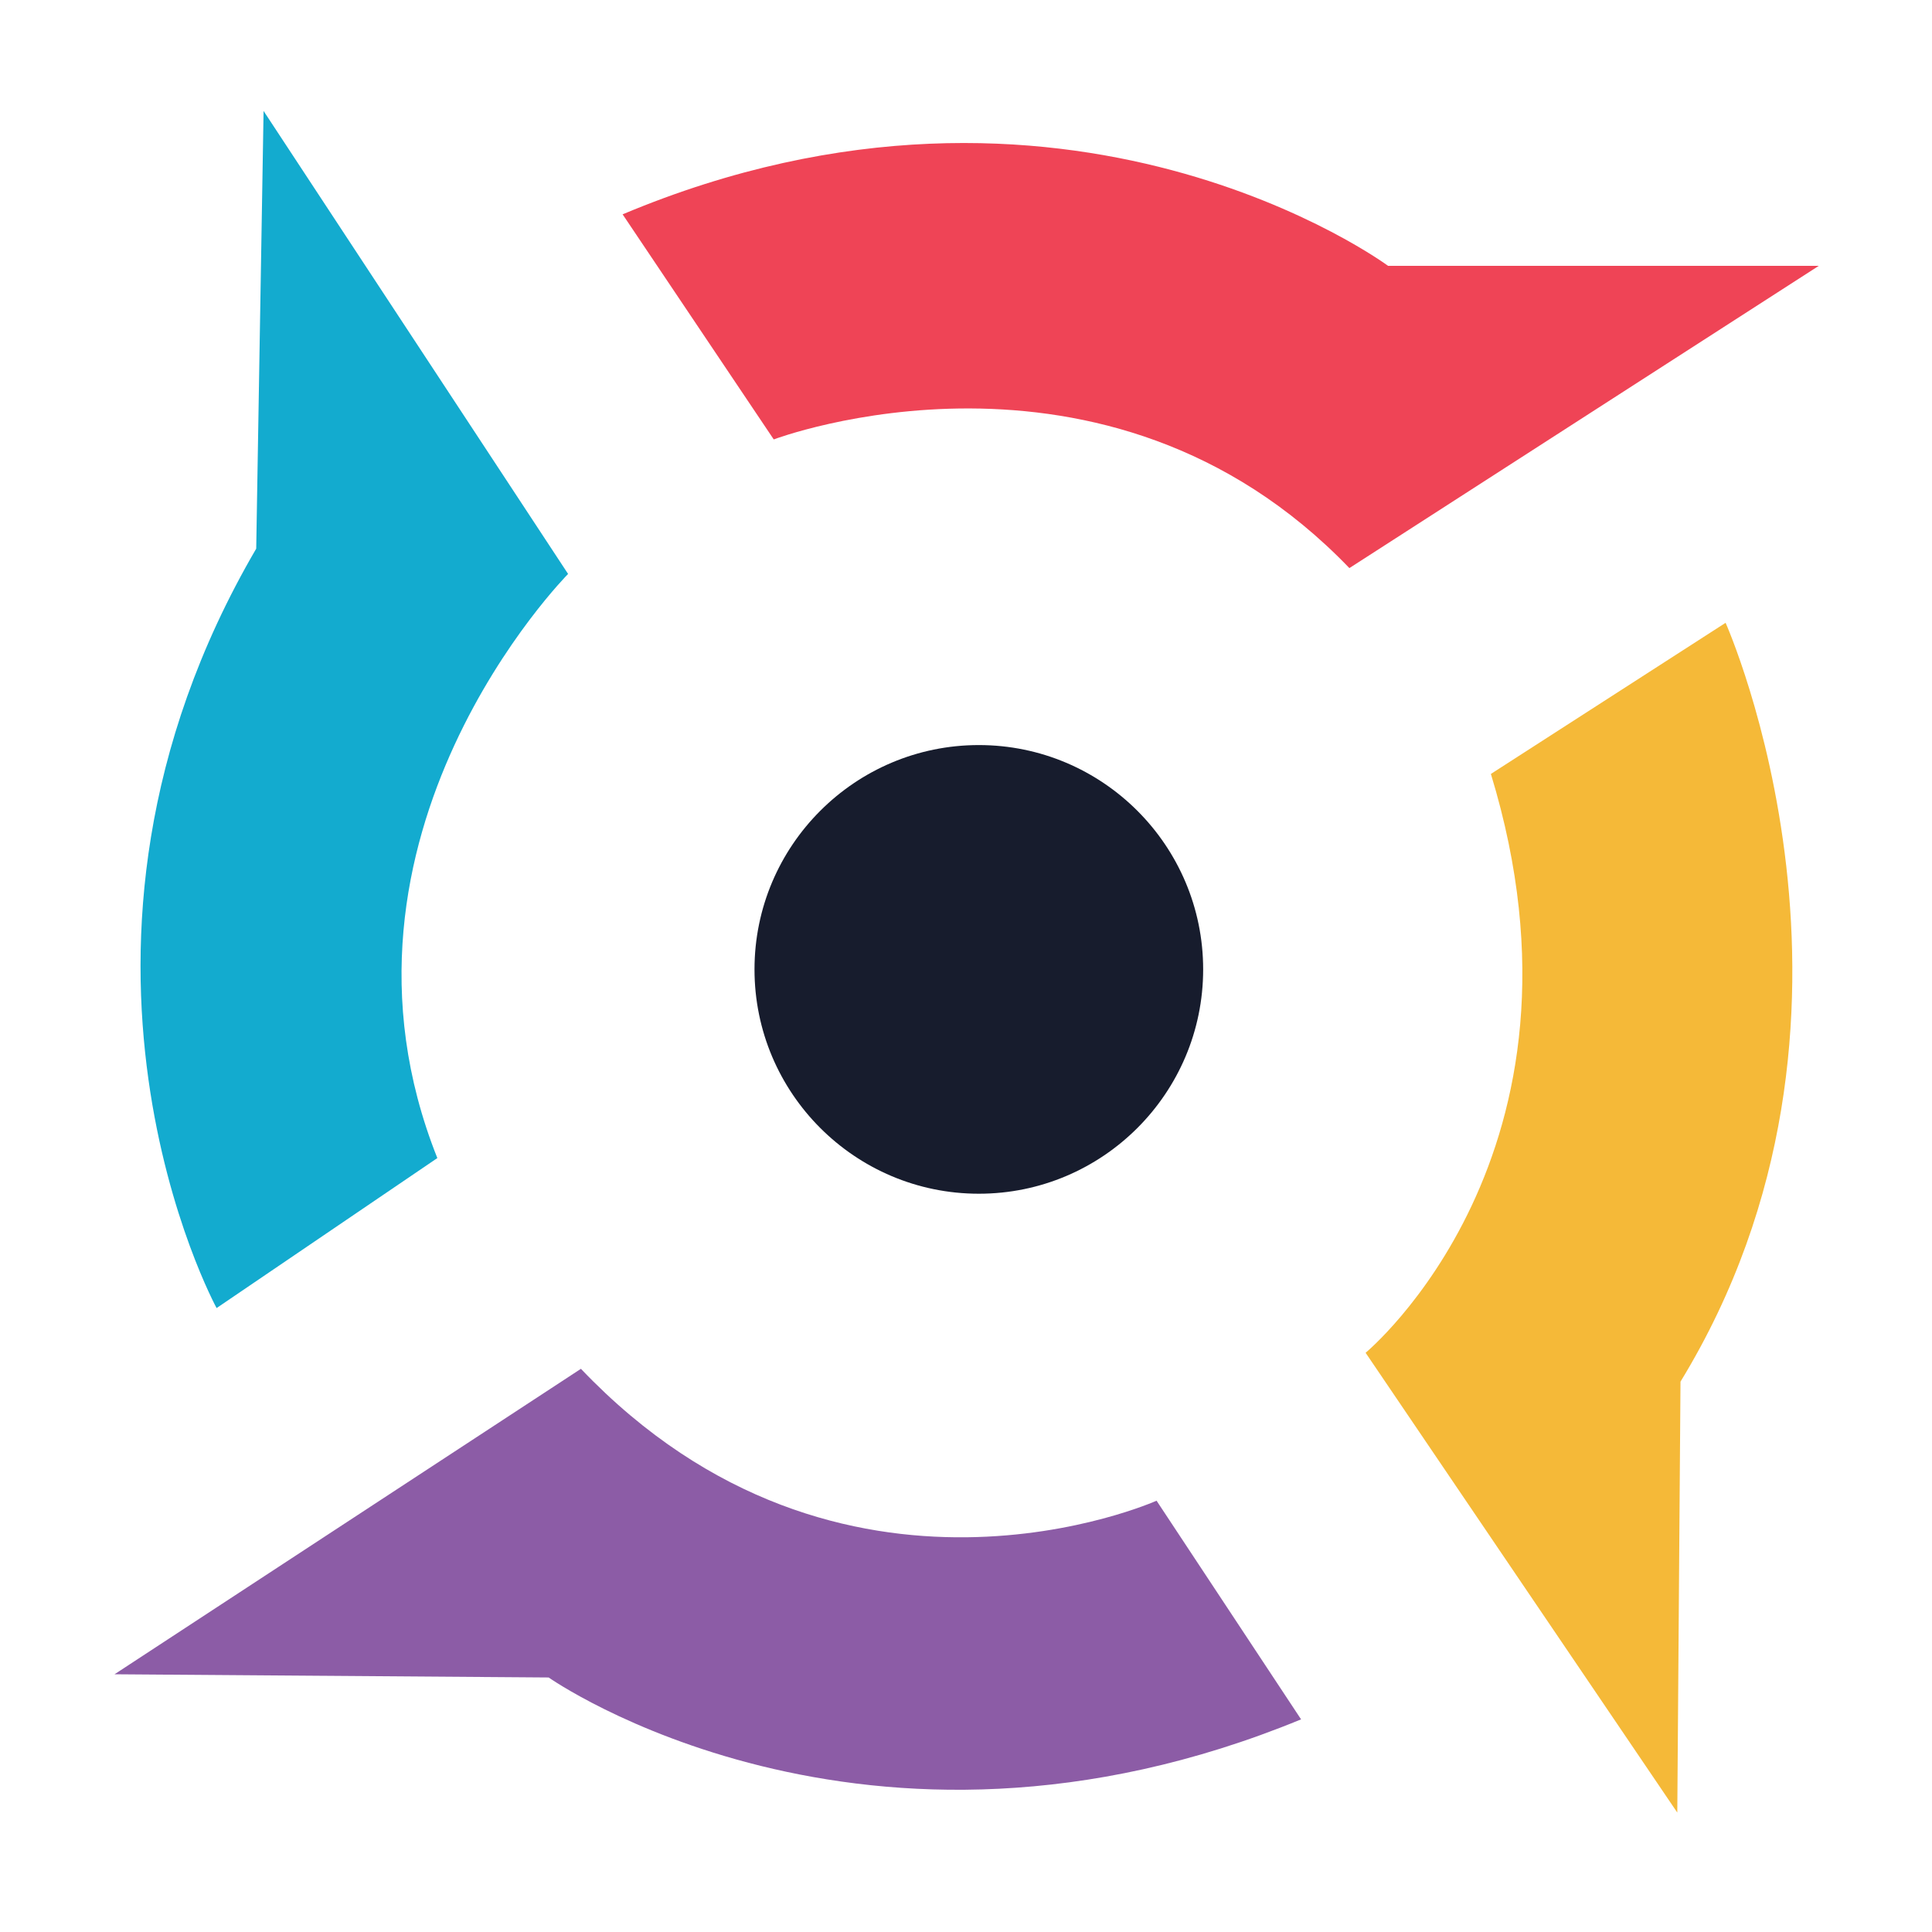 <?xml version="1.0" encoding="utf-8"?>
<!-- Generator: Adobe Illustrator 24.1.2, SVG Export Plug-In . SVG Version: 6.00 Build 0)  -->
<svg version="1.1" id="레이어_1" xmlns="http://www.w3.org/2000/svg" xmlns:xlink="http://www.w3.org/1999/xlink" x="0px"
	 y="0px" viewBox="0 0 1024 1024" style="enable-background:new 0 0 1024 1024;" xml:space="preserve">
<style type="text/css">
	.st0{fill-rule:evenodd;clip-rule:evenodd;fill:#13ABCF;}
	.st1{fill-rule:evenodd;clip-rule:evenodd;fill:#EF4456;}
	.st2{fill-rule:evenodd;clip-rule:evenodd;fill:#F5B938;}
	.st3{fill-rule:evenodd;clip-rule:evenodd;fill:#8C5CA6;}
	.st4{fill-rule:evenodd;clip-rule:evenodd;fill:#171C2D;}
</style>
<g>
	<path class="st0" d="M139.7,58.8l161.4,245.4c0,0-137.5,138.6-69.3,309.6l-117,79.5c0,0-103.4-189.5,21-402.5L139.7,58.8
		L139.7,58.8z"/>
	<path class="st1" d="M330,113.6l80.1,119.3c0,0,175.6-66.5,305.1,68.2l248.8-160.2H735.7C735.7,140.9,565.3,14.8,330,113.6
		L330,113.6z"/>
	<path class="st2" d="M790.2,410.2l124.4-80.1c0,0,93.7,209.6-23.9,402.2l-1.7,228.4L723.8,717C723.8,717,851.6,611.3,790.2,410.2
		L790.2,410.2z"/>
	<path class="st3" d="M613,795.4c0,0-167,75-305.1-69.9L60.7,887.4l230.1,1.7c0,0,167,117.6,398.8,22.2L613,795.4L613,795.4z"/>
	<path class="st4" d="M518.8,394.9c65.6,0,118.9,53.3,118.9,118.9s-53.3,118.9-118.9,118.9c-65.6,0-118.9-53.3-118.9-118.9
		S453.2,394.9,518.8,394.9L518.8,394.9z"/>
</g>
</svg>
